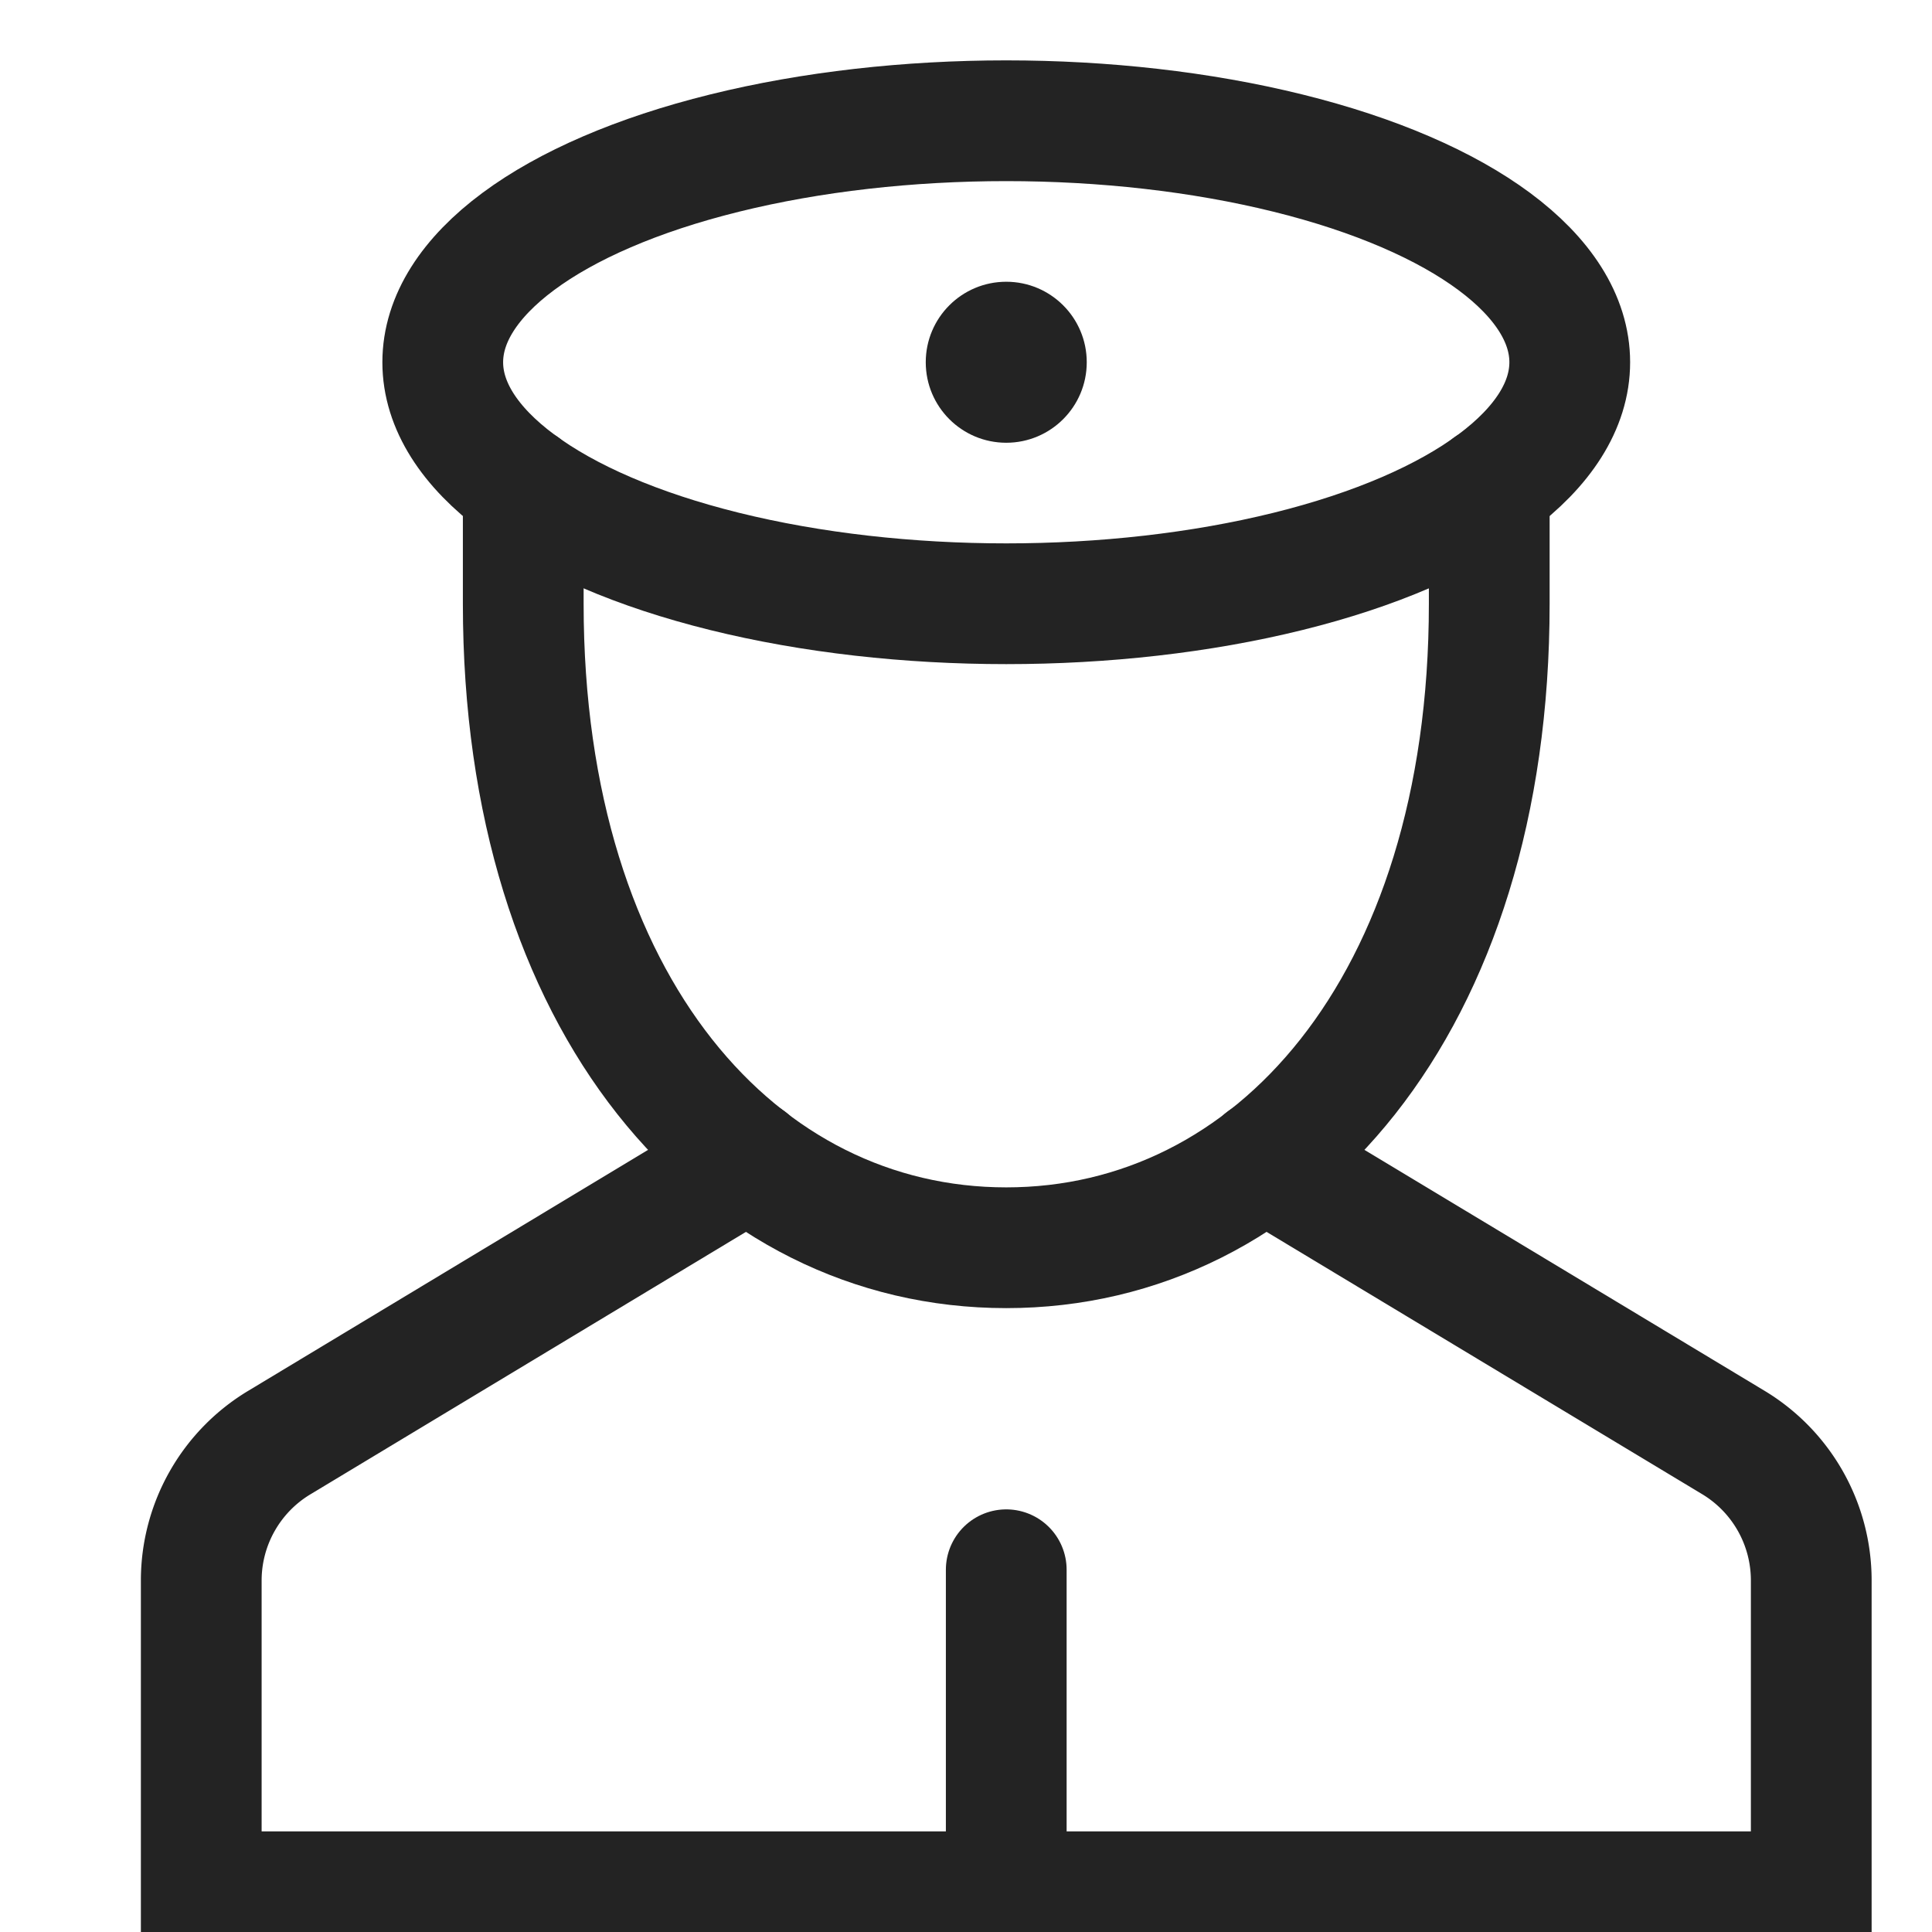 <svg xmlns="http://www.w3.org/2000/svg" viewBox="0 0 24 24" width="24" height="24"><title>security</title><g class="nc-icon-wrapper" transform="translate(0.5, 0.5)" fill="#232323"><line x1="12" y1="19" x2="12" y2="23" fill="none" stroke="#232323" stroke-linecap="round" stroke-miterlimit="10" stroke-width="1.5" data-color="color-2" stroke-linejoin="round"/><path d="M8.8,13.907l-5.825,3.51A2,2,0,0,0,2,19.132V23H22V19.132a2,2,0,0,0-.971-1.715L15.2,13.907" fill="none" stroke="#232323" stroke-miterlimit="10" stroke-width="1.5" data-cap="butt" stroke-linecap="round"/><path d="M18,5.544V7c0,5-2.686,8-6,8S6,12,6,7V5.544" fill="none" stroke="#232323" stroke-miterlimit="10" stroke-width="1.5" data-cap="butt" stroke-linecap="round"/><ellipse cx="12" cy="4" rx="7" ry="3" fill="none" stroke="#232323" stroke-linecap="round" stroke-miterlimit="10" stroke-width="1.5" stroke-linejoin="round"/><circle cx="12" cy="4" r="1" fill="#232323" data-cap="butt" data-color="color-2" data-stroke="none" stroke-linecap="round"/></g></svg>